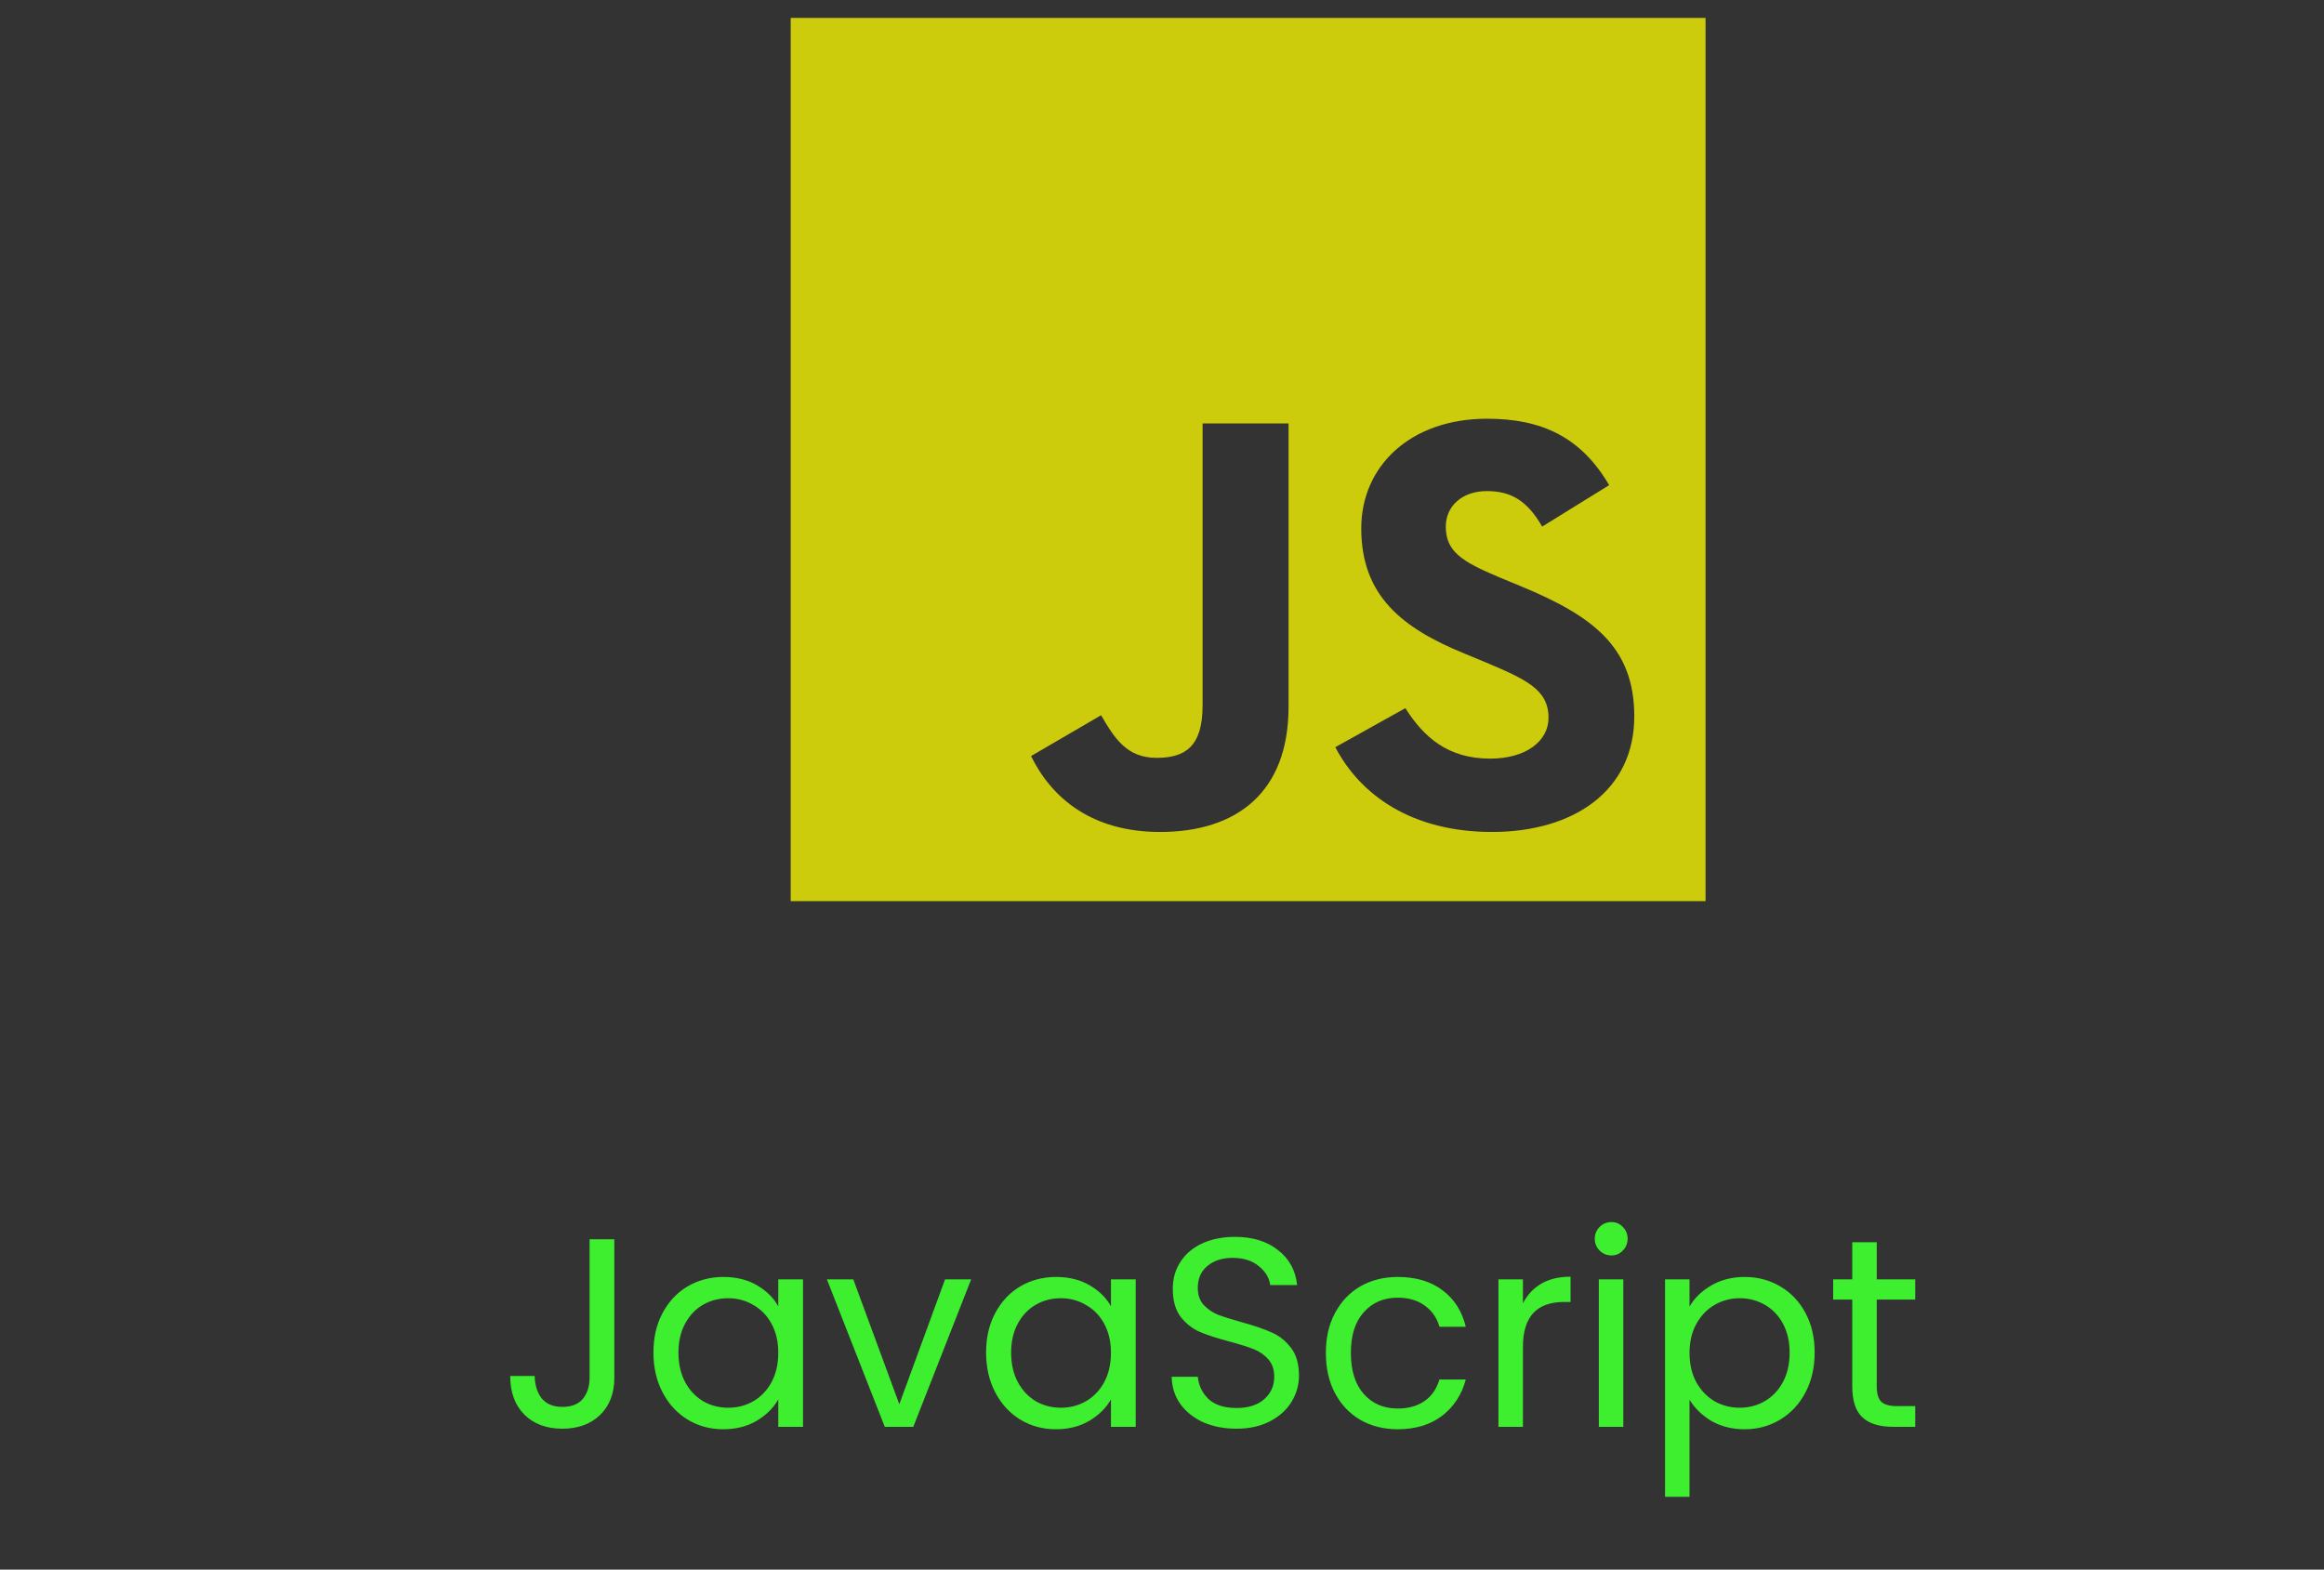 <svg width="114" height="77" viewBox="0 0 114 77" fill="none" xmlns="http://www.w3.org/2000/svg">
<rect x="0" y="0" width="114" height="77" fill="#333333" stroke="none"/>
<path d="M38.786 0.878V44.208H83.663V0.878H38.786ZM63.208 34.672C63.208 38.889 60.644 40.813 56.907 40.813C53.531 40.813 51.578 39.13 50.576 37.09L54.012 35.087C54.673 36.219 55.274 37.177 56.727 37.177C58.109 37.177 58.991 36.654 58.991 34.614V20.773H63.208V34.672ZM73.185 40.813C69.268 40.813 66.734 39.014 65.502 36.654L68.938 34.739C69.839 36.161 71.022 37.215 73.095 37.215C74.838 37.215 75.96 36.374 75.96 35.204C75.96 33.811 74.818 33.318 72.885 32.495L71.833 32.06C68.788 30.813 66.774 29.236 66.774 25.919C66.774 22.862 69.188 20.541 72.945 20.541C75.629 20.541 77.553 21.441 78.935 23.8L75.649 25.832C74.928 24.584 74.147 24.091 72.935 24.091C71.703 24.091 70.921 24.845 70.921 25.832C70.921 27.05 71.703 27.544 73.516 28.308L74.568 28.743C78.154 30.223 80.167 31.741 80.167 35.146C80.167 38.801 77.182 40.813 73.185 40.813Z" fill="#FFFF00" fill-opacity="0.75"/>
<path d="M30.135 60.795V67.593C30.135 68.349 29.902 68.957 29.436 69.414C28.969 69.863 28.353 70.087 27.588 70.087C26.813 70.087 26.193 69.859 25.727 69.401C25.26 68.935 25.027 68.301 25.027 67.5H26.228C26.237 67.949 26.351 68.314 26.571 68.596C26.8 68.877 27.139 69.018 27.588 69.018C28.037 69.018 28.371 68.886 28.591 68.622C28.811 68.349 28.921 68.006 28.921 67.593V60.795H30.135ZM32.053 66.352C32.053 65.613 32.202 64.966 32.502 64.412C32.801 63.849 33.21 63.413 33.729 63.105C34.257 62.797 34.842 62.643 35.484 62.643C36.118 62.643 36.668 62.779 37.134 63.052C37.601 63.325 37.948 63.668 38.177 64.082V62.762H39.391V69.995H38.177V68.649C37.94 69.071 37.583 69.423 37.108 69.705C36.642 69.977 36.096 70.114 35.471 70.114C34.829 70.114 34.248 69.955 33.729 69.639C33.21 69.322 32.801 68.877 32.502 68.305C32.202 67.734 32.053 67.082 32.053 66.352ZM38.177 66.365C38.177 65.82 38.067 65.344 37.847 64.94C37.627 64.535 37.328 64.227 36.95 64.016C36.58 63.796 36.171 63.686 35.722 63.686C35.273 63.686 34.864 63.791 34.495 64.002C34.125 64.214 33.83 64.522 33.61 64.927C33.39 65.331 33.28 65.806 33.28 66.352C33.28 66.906 33.39 67.39 33.61 67.804C33.83 68.209 34.125 68.521 34.495 68.741C34.864 68.952 35.273 69.058 35.722 69.058C36.171 69.058 36.58 68.952 36.95 68.741C37.328 68.521 37.627 68.209 37.847 67.804C38.067 67.39 38.177 66.911 38.177 66.365ZM44.114 68.886L46.358 62.762H47.638L44.8 69.995H43.401L40.563 62.762H41.857L44.114 68.886ZM48.371 66.352C48.371 65.613 48.521 64.966 48.82 64.412C49.119 63.849 49.528 63.413 50.047 63.105C50.575 62.797 51.161 62.643 51.803 62.643C52.437 62.643 52.986 62.779 53.453 63.052C53.919 63.325 54.267 63.668 54.496 64.082V62.762H55.71V69.995H54.496V68.649C54.258 69.071 53.902 69.423 53.426 69.705C52.96 69.977 52.414 70.114 51.79 70.114C51.147 70.114 50.567 69.955 50.047 69.639C49.528 69.322 49.119 68.877 48.82 68.305C48.521 67.734 48.371 67.082 48.371 66.352ZM54.496 66.365C54.496 65.82 54.386 65.344 54.166 64.94C53.946 64.535 53.647 64.227 53.268 64.016C52.898 63.796 52.489 63.686 52.041 63.686C51.592 63.686 51.183 63.791 50.813 64.002C50.444 64.214 50.149 64.522 49.929 64.927C49.709 65.331 49.599 65.806 49.599 66.352C49.599 66.906 49.709 67.39 49.929 67.804C50.149 68.209 50.444 68.521 50.813 68.741C51.183 68.952 51.592 69.058 52.041 69.058C52.489 69.058 52.898 68.952 53.268 68.741C53.647 68.521 53.946 68.209 54.166 67.804C54.386 67.39 54.496 66.911 54.496 66.365ZM60.657 70.087C60.05 70.087 59.504 69.982 59.02 69.77C58.545 69.551 58.171 69.251 57.898 68.873C57.625 68.486 57.484 68.041 57.476 67.54H58.756C58.8 67.971 58.976 68.336 59.284 68.635C59.601 68.926 60.058 69.071 60.657 69.071C61.229 69.071 61.678 68.93 62.003 68.649C62.337 68.358 62.505 67.989 62.505 67.54C62.505 67.188 62.408 66.902 62.214 66.682C62.021 66.462 61.779 66.295 61.488 66.18C61.198 66.066 60.806 65.943 60.313 65.811C59.706 65.652 59.218 65.494 58.848 65.336C58.488 65.177 58.175 64.931 57.911 64.597C57.656 64.253 57.529 63.796 57.529 63.224C57.529 62.722 57.656 62.278 57.911 61.891C58.166 61.504 58.523 61.204 58.98 60.993C59.447 60.782 59.979 60.676 60.578 60.676C61.44 60.676 62.144 60.892 62.689 61.323C63.244 61.754 63.556 62.326 63.627 63.039H62.307C62.263 62.687 62.078 62.379 61.752 62.115C61.427 61.842 60.995 61.706 60.459 61.706C59.957 61.706 59.548 61.838 59.231 62.102C58.914 62.357 58.756 62.718 58.756 63.184C58.756 63.519 58.848 63.791 59.033 64.002C59.227 64.214 59.46 64.376 59.733 64.491C60.014 64.597 60.406 64.72 60.907 64.861C61.515 65.028 62.003 65.195 62.373 65.362C62.742 65.52 63.059 65.771 63.323 66.114C63.587 66.449 63.719 66.906 63.719 67.487C63.719 67.936 63.6 68.358 63.363 68.754C63.125 69.15 62.773 69.471 62.307 69.718C61.84 69.964 61.29 70.087 60.657 70.087ZM65.038 66.365C65.038 65.617 65.187 64.966 65.487 64.412C65.786 63.849 66.199 63.413 66.727 63.105C67.264 62.797 67.876 62.643 68.562 62.643C69.451 62.643 70.181 62.859 70.753 63.29C71.334 63.721 71.716 64.319 71.901 65.085H70.608C70.485 64.645 70.243 64.297 69.882 64.042C69.53 63.787 69.09 63.659 68.562 63.659C67.876 63.659 67.321 63.897 66.899 64.372C66.476 64.838 66.265 65.503 66.265 66.365C66.265 67.236 66.476 67.909 66.899 68.385C67.321 68.86 67.876 69.097 68.562 69.097C69.09 69.097 69.53 68.974 69.882 68.728C70.234 68.481 70.476 68.129 70.608 67.672H71.901C71.708 68.411 71.32 69.005 70.74 69.454C70.159 69.894 69.433 70.114 68.562 70.114C67.876 70.114 67.264 69.96 66.727 69.652C66.199 69.344 65.786 68.908 65.487 68.345C65.187 67.782 65.038 67.122 65.038 66.365ZM74.705 63.937C74.916 63.523 75.215 63.202 75.603 62.973C75.999 62.744 76.478 62.63 77.041 62.63V63.87H76.725C75.378 63.87 74.705 64.601 74.705 66.062V69.995H73.504V62.762H74.705V63.937ZM79.048 61.587C78.819 61.587 78.626 61.508 78.468 61.349C78.309 61.191 78.23 60.998 78.23 60.769C78.23 60.54 78.309 60.346 78.468 60.188C78.626 60.03 78.819 59.95 79.048 59.95C79.268 59.95 79.453 60.03 79.603 60.188C79.761 60.346 79.84 60.54 79.84 60.769C79.84 60.998 79.761 61.191 79.603 61.349C79.453 61.508 79.268 61.587 79.048 61.587ZM79.629 62.762V69.995H78.428V62.762H79.629ZM82.877 64.095C83.115 63.681 83.467 63.338 83.933 63.065C84.408 62.784 84.958 62.643 85.583 62.643C86.225 62.643 86.806 62.797 87.325 63.105C87.853 63.413 88.267 63.849 88.566 64.412C88.865 64.966 89.015 65.613 89.015 66.352C89.015 67.082 88.865 67.734 88.566 68.305C88.267 68.877 87.853 69.322 87.325 69.639C86.806 69.955 86.225 70.114 85.583 70.114C84.967 70.114 84.421 69.977 83.946 69.705C83.48 69.423 83.124 69.075 82.877 68.662V73.427H81.676V62.762H82.877V64.095ZM87.787 66.352C87.787 65.806 87.677 65.331 87.457 64.927C87.237 64.522 86.938 64.214 86.56 64.002C86.19 63.791 85.781 63.686 85.332 63.686C84.892 63.686 84.483 63.796 84.105 64.016C83.735 64.227 83.436 64.539 83.207 64.953C82.987 65.358 82.877 65.828 82.877 66.365C82.877 66.911 82.987 67.39 83.207 67.804C83.436 68.209 83.735 68.521 84.105 68.741C84.483 68.952 84.892 69.058 85.332 69.058C85.781 69.058 86.19 68.952 86.56 68.741C86.938 68.521 87.237 68.209 87.457 67.804C87.677 67.39 87.787 66.906 87.787 66.352ZM92.061 63.752V68.015C92.061 68.367 92.136 68.618 92.285 68.767C92.435 68.908 92.695 68.979 93.064 68.979H93.948V69.995H92.866C92.197 69.995 91.696 69.841 91.361 69.533C91.027 69.225 90.86 68.719 90.86 68.015V63.752H89.923V62.762H90.86V60.94H92.061V62.762H93.948V63.752H92.061Z" fill="#3EEF2F"/>
</svg>
